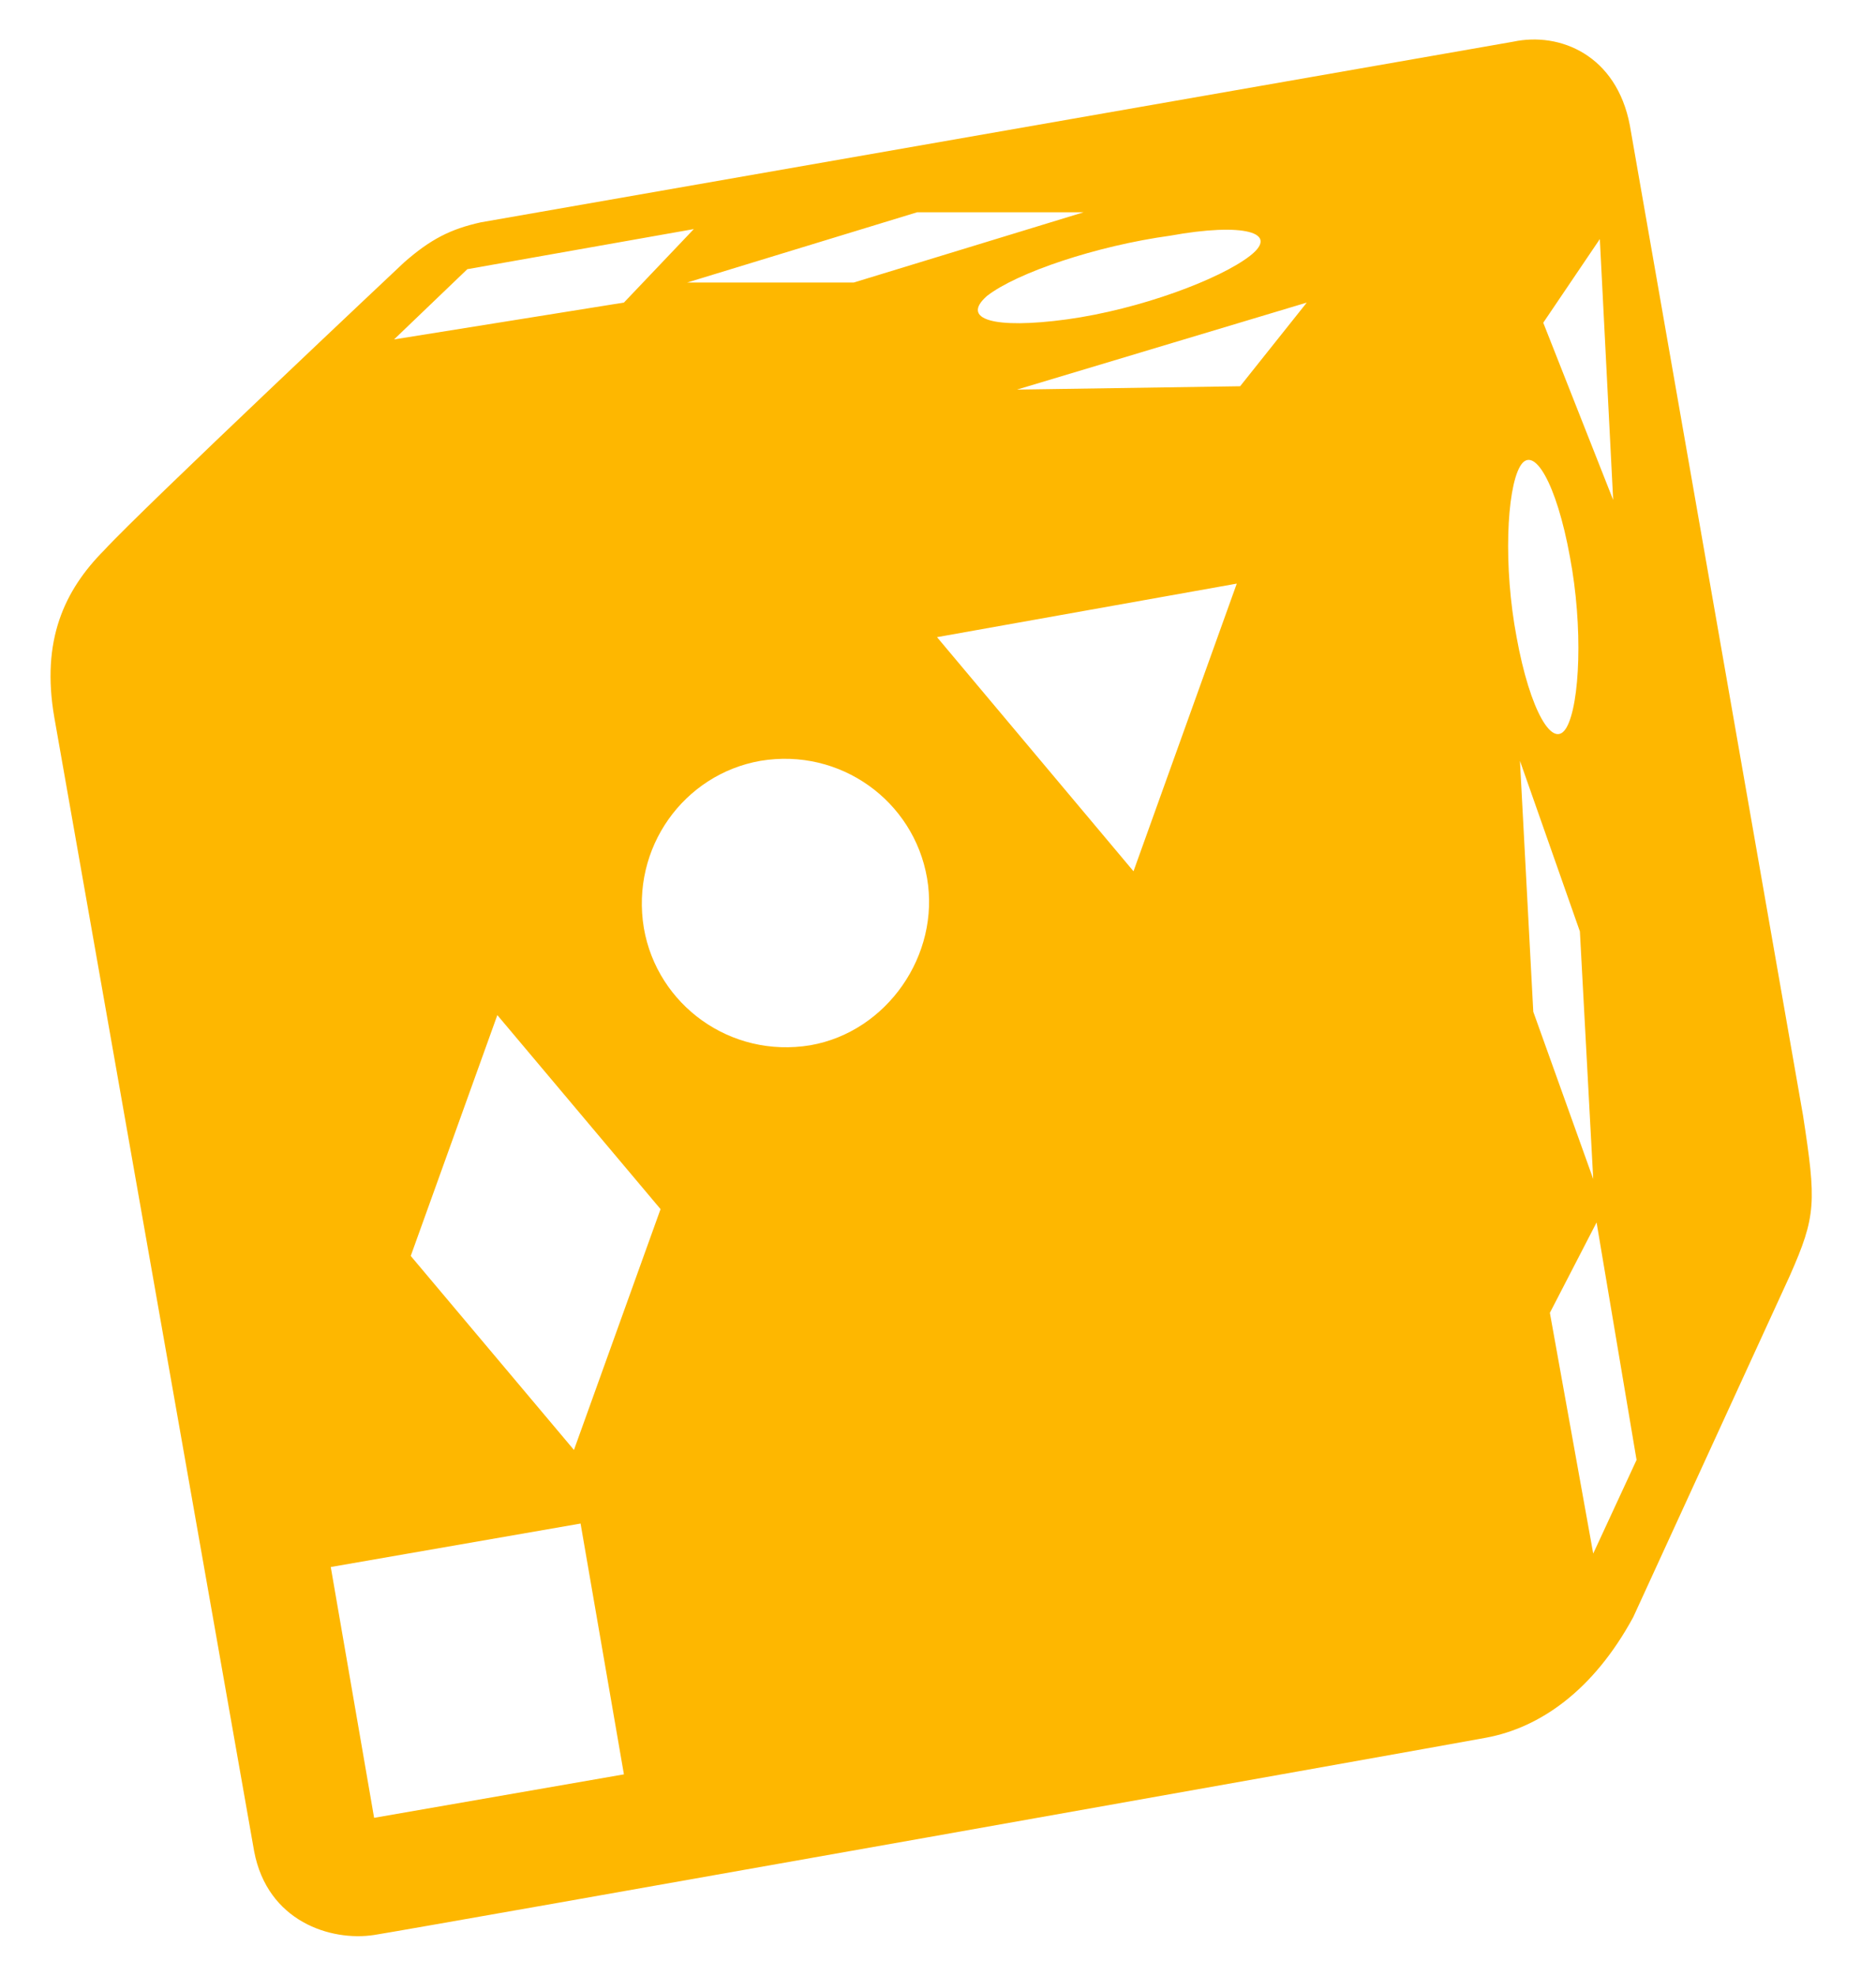 <svg width="19" height="20" viewBox="0 0 19 20" fill="none" xmlns="http://www.w3.org/2000/svg">
<path d="M18.261 11.292L16.507 1.269C16.372 0.558 15.799 0.321 15.326 0.422L4.868 2.251C4.564 2.319 4.362 2.42 4.092 2.657C4.092 2.657 1.427 5.163 1.056 5.569C0.651 5.976 0.415 6.483 0.55 7.262L2.574 18.741C2.709 19.452 3.35 19.655 3.789 19.588C4.227 19.52 14.517 17.691 15.056 17.59C15.596 17.488 16.136 17.116 16.541 16.371L18.126 12.917C18.396 12.307 18.396 12.172 18.261 11.292ZM12.661 2.589C12.357 2.826 11.548 3.131 10.806 3.233C10.063 3.334 9.726 3.233 9.996 2.996C10.3 2.759 11.109 2.488 11.851 2.386C12.594 2.251 12.965 2.352 12.661 2.589ZM10.974 2.149L8.647 2.86H6.96L9.288 2.149H10.974ZM4.733 2.725L7.027 2.319L6.319 3.063L3.991 3.436L4.733 2.725ZM3.789 18.402L3.35 15.863L5.88 15.423L6.319 17.962L3.789 18.402ZM5.813 14.678L4.16 12.714L5.037 10.276L6.69 12.24L5.813 14.678ZM8.208 10.581C7.398 10.716 6.656 10.174 6.521 9.395C6.386 8.583 6.926 7.838 7.702 7.702C8.512 7.567 9.254 8.109 9.389 8.888C9.524 9.666 8.984 10.445 8.208 10.581ZM11.48 8.82L9.49 6.45L12.526 5.908L11.48 8.82ZM12.56 3.91L10.3 3.944L13.235 3.063L12.56 3.91ZM16.203 2.42L16.338 5.061L15.63 3.267L16.203 2.42ZM15.394 4.723C15.529 4.486 15.765 4.892 15.9 5.637C16.035 6.348 16.001 7.127 15.866 7.364C15.731 7.601 15.495 7.195 15.36 6.45C15.225 5.738 15.259 4.96 15.394 4.723ZM15.394 7.702L16.001 9.429L16.136 11.935L15.529 10.242L15.394 7.702ZM16.136 15.727L15.697 13.29L16.17 12.375L16.575 14.779L16.136 15.727Z" fill="#FEB700"/>
</svg>
